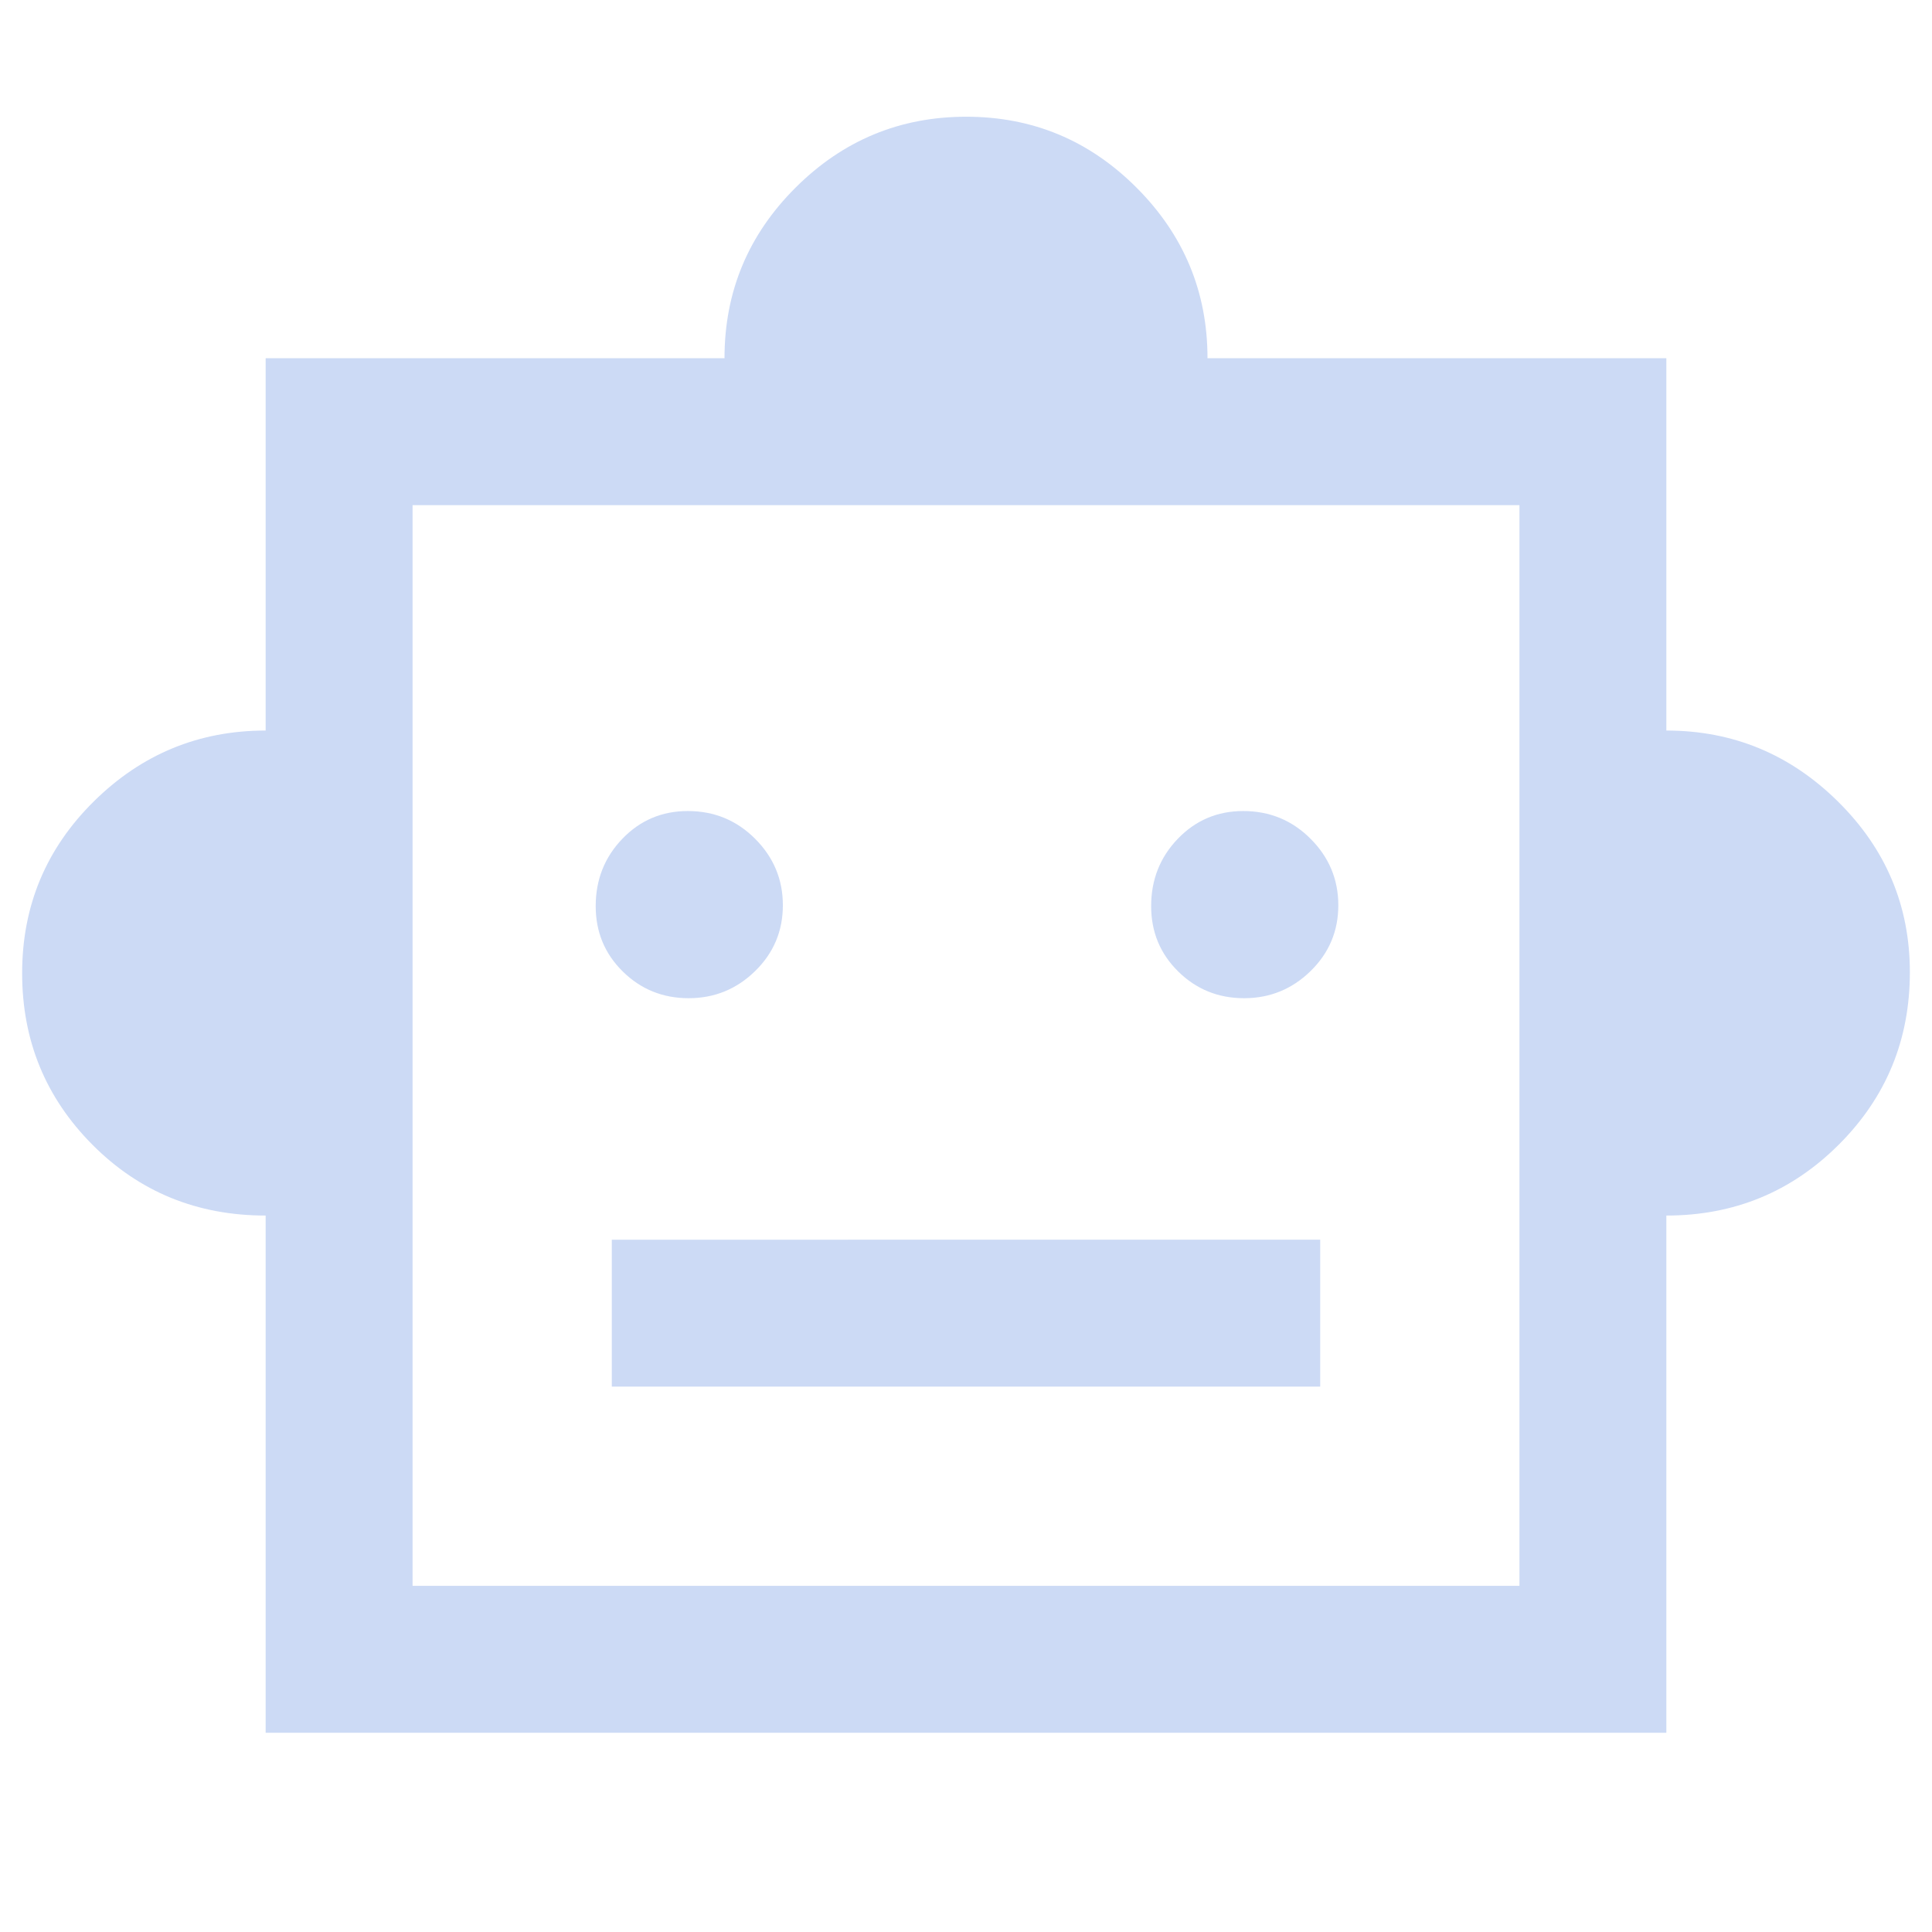 <svg xmlns="http://www.w3.org/2000/svg" height="48px" viewBox="0 -960 960 960" width="48px" fill="#CCDAF5"><path d="M132-356q-51 0-86-35.12t-35-85.29q0-50.17 35.62-85.38Q82.25-597 132-597v-185h228q0-49.58 35.33-84.79Q430.65-902 480.12-902q49.46 0 84.67 35.29T600-782h228v185q49.58 0 85.29 35.29Q949-526.42 949-476.88q0 50.37-35.29 85.62Q878.42-356 828-356v257H132v-257Zm210.18-108q19.24 0 33.03-13.47Q389-490.94 389-510.18q0-19.24-13.78-33.03Q361.45-557 341.76-557q-19.26 0-32.51 13.78Q296-529.45 296-509.76q0 19.26 13.47 32.51Q322.94-464 342.18-464Zm276 0q19.24 0 33.03-13.47Q665-490.94 665-510.18q0-19.24-13.78-33.03Q637.45-557 617.76-557q-19.26 0-32.51 13.78Q572-529.45 572-509.76q0 19.26 13.47 32.51Q598.94-464 618.18-464ZM304-271h352v-73H304v73Zm-99 99h550v-537H205v537Zm275-269Z"/></svg>